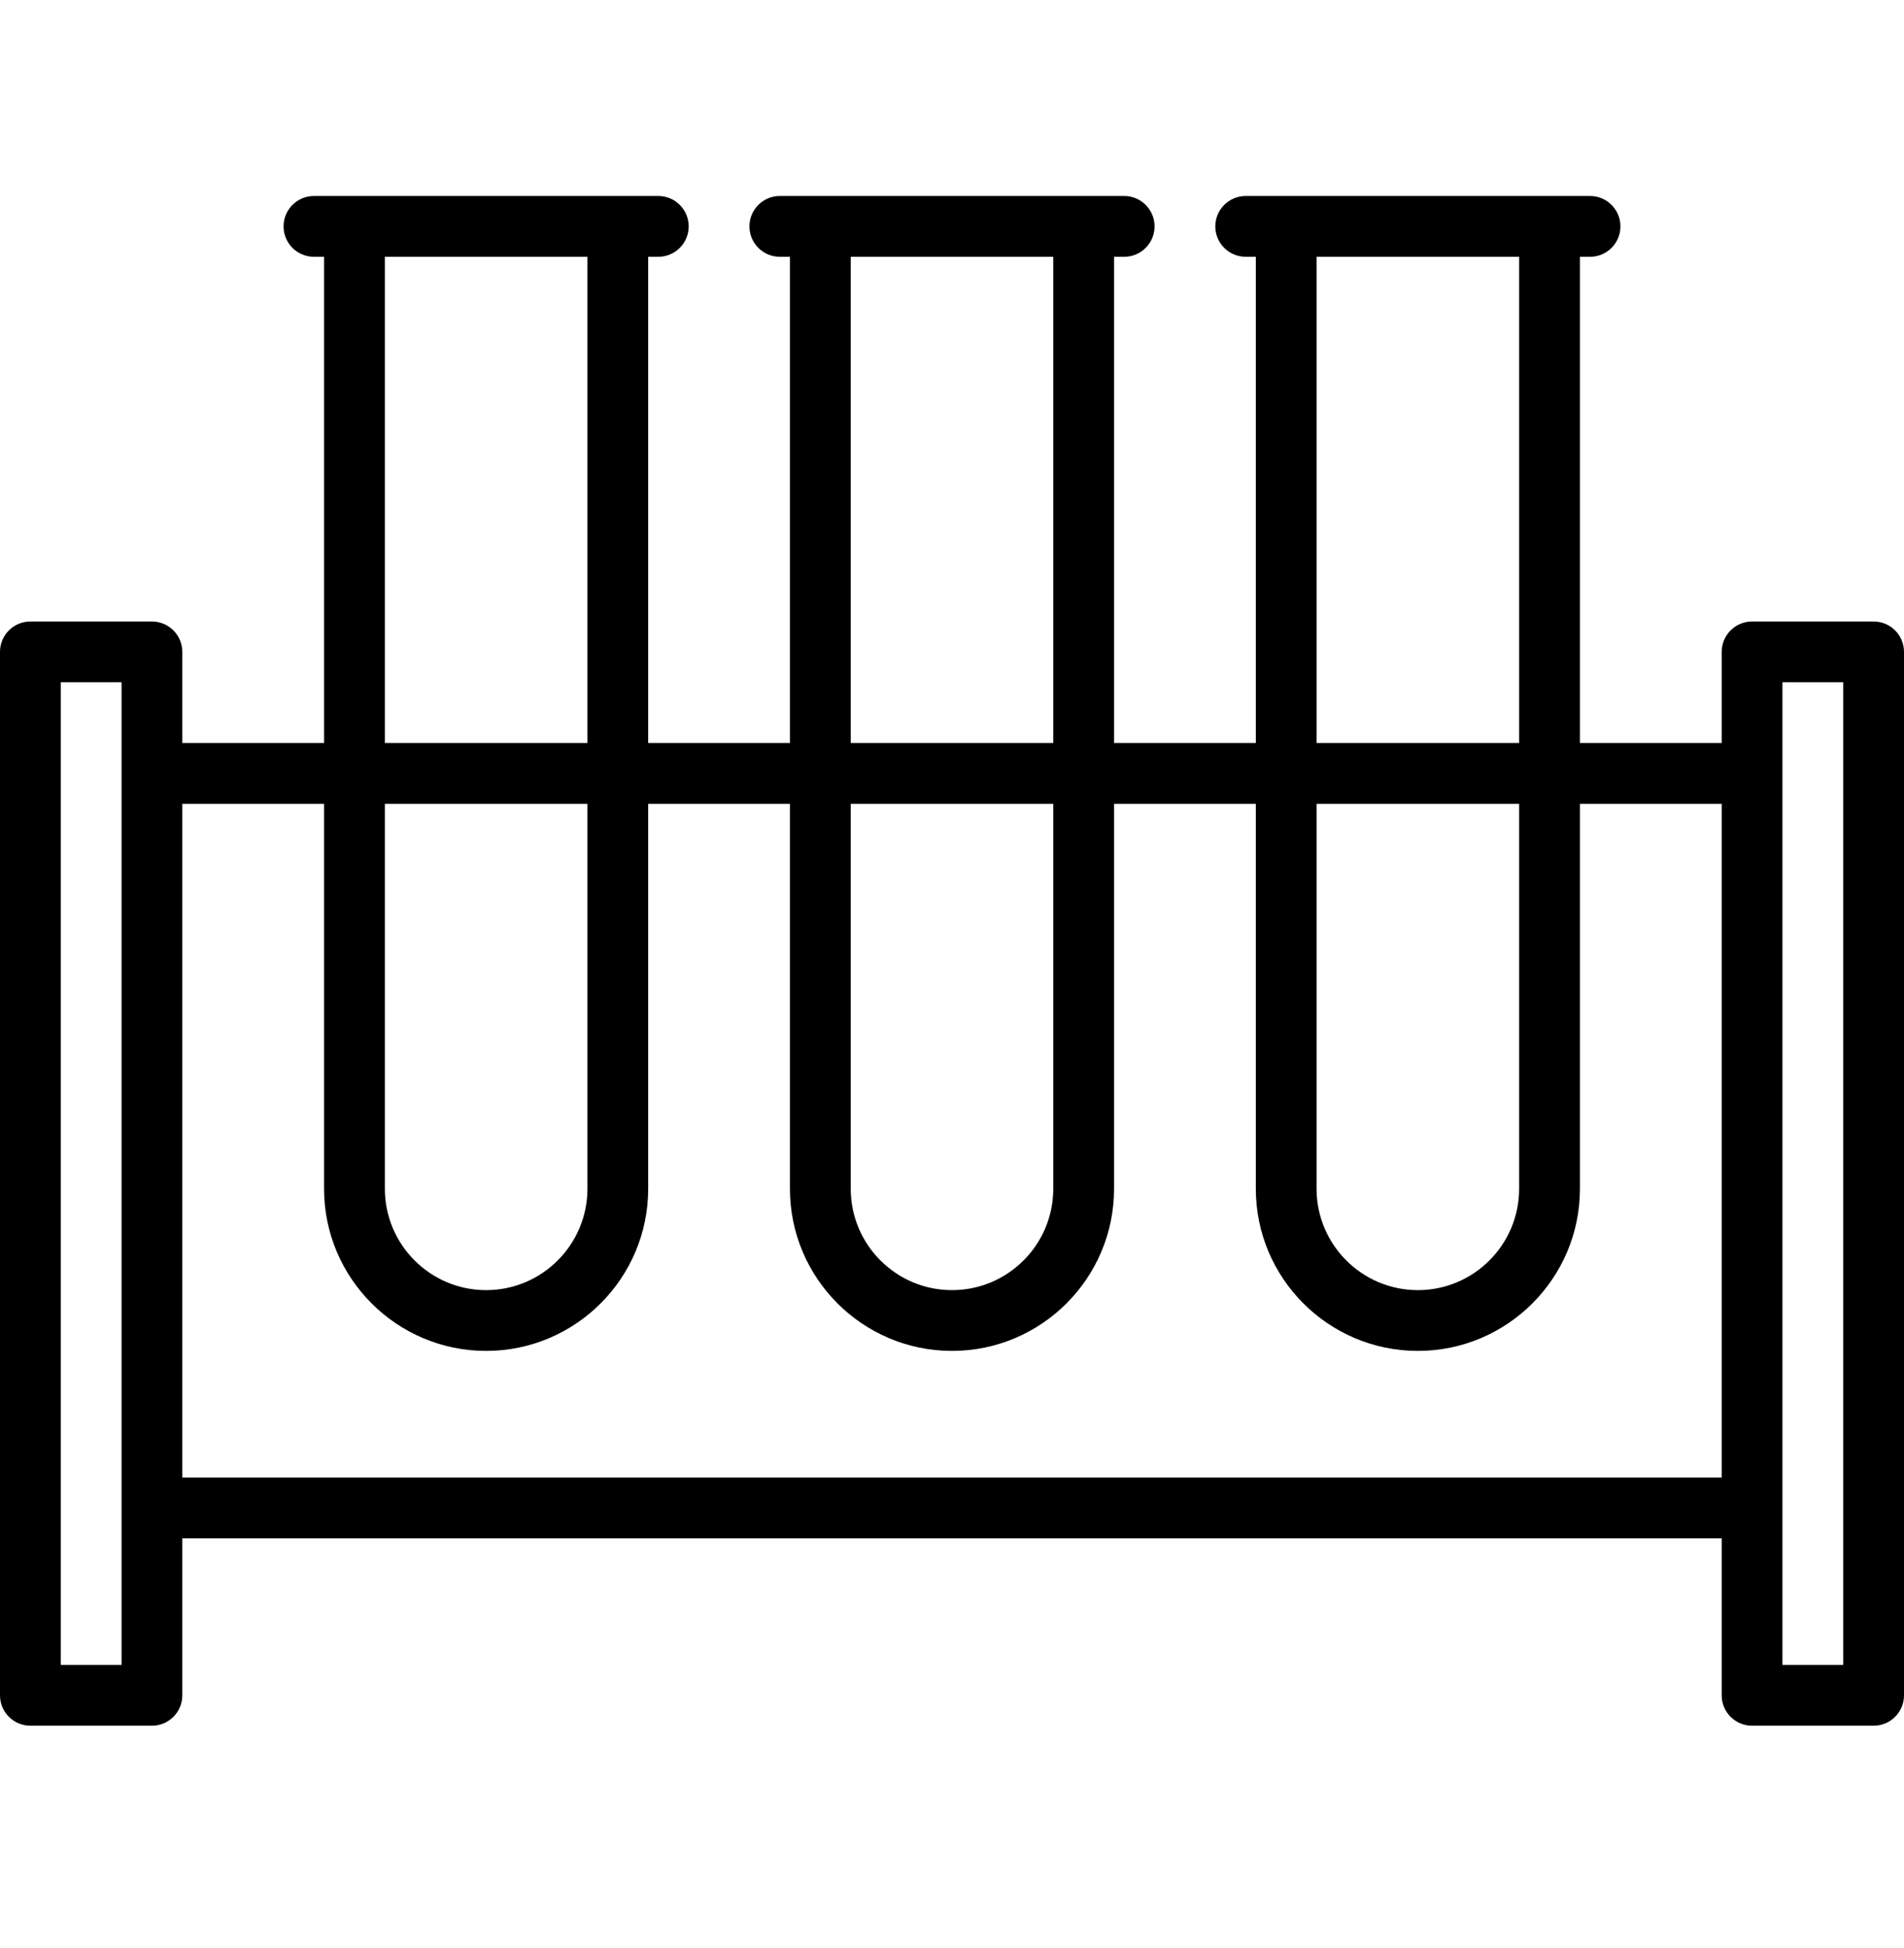 <svg width="44" height="45" viewBox="0 0 44 45" fill="none" xmlns="http://www.w3.org/2000/svg">
<g clip-path="url(#clip0_472_1771)">
<path d="M43.298 14.358H40.489C40.102 14.358 39.787 14.672 39.787 15.06V17.166H36.511V5.932H36.745C37.133 5.932 37.447 5.618 37.447 5.23C37.447 4.842 37.133 4.528 36.745 4.528H28.787C28.399 4.528 28.085 4.842 28.085 5.23C28.085 5.618 28.399 5.932 28.787 5.932H29.021V17.166H25.745V5.932H25.979C26.367 5.932 26.681 5.618 26.681 5.23C26.681 4.842 26.367 4.528 25.979 4.528H18.021C17.633 4.528 17.319 4.842 17.319 5.23C17.319 5.618 17.633 5.932 18.021 5.932H18.255V17.166H14.979V5.932H15.213C15.601 5.932 15.915 5.618 15.915 5.23C15.915 4.842 15.601 4.528 15.213 4.528H7.255C6.867 4.528 6.553 4.842 6.553 5.23C6.553 5.618 6.867 5.932 7.255 5.932H7.489V17.166H4.213V15.06C4.213 14.672 3.898 14.358 3.511 14.358H0.702C0.314 14.358 0 14.672 0 15.06V39.166C0 39.554 0.314 39.868 0.702 39.868H3.511C3.898 39.868 4.213 39.554 4.213 39.166V35.539H39.787V39.166C39.787 39.554 40.102 39.868 40.489 39.868H43.298C43.686 39.868 44 39.554 44 39.166V15.06C44 14.672 43.686 14.358 43.298 14.358ZM30.425 5.932H35.106V17.166H30.425V5.932ZM30.425 18.571H35.106V27.464C35.106 28.755 34.056 29.805 32.766 29.805C31.475 29.805 30.425 28.755 30.425 27.464V18.571ZM19.66 5.932H24.34V17.166H19.66V5.932ZM19.66 18.571H24.34V27.464C24.34 28.755 23.291 29.805 22 29.805C20.709 29.805 19.66 28.755 19.66 27.464V18.571ZM8.894 5.932H13.575V17.166H8.894V5.932ZM8.894 18.571H13.575V27.464C13.575 28.755 12.525 29.805 11.234 29.805C9.944 29.805 8.894 28.755 8.894 27.464V18.571ZM2.809 38.464H1.404V15.762H2.809V38.464ZM4.213 34.135V18.571H7.489V27.464C7.489 29.529 9.169 31.209 11.234 31.209C13.299 31.209 14.979 29.529 14.979 27.464V18.571H18.255V27.464C18.255 29.529 19.935 31.209 22 31.209C24.065 31.209 25.745 29.529 25.745 27.464V18.571H29.021V27.464C29.021 29.529 30.701 31.209 32.766 31.209C34.831 31.209 36.511 29.529 36.511 27.464V18.571H39.787V34.135H4.213ZM42.596 38.464H41.191V15.762H42.596V38.464Z" fill="black"/>
</g>
<defs>
<clipPath id="clip0_472_1771">
<rect width="44" height="44" fill="white" transform="translate(0 0.198)"/>
</clipPath>
</defs>
</svg>
